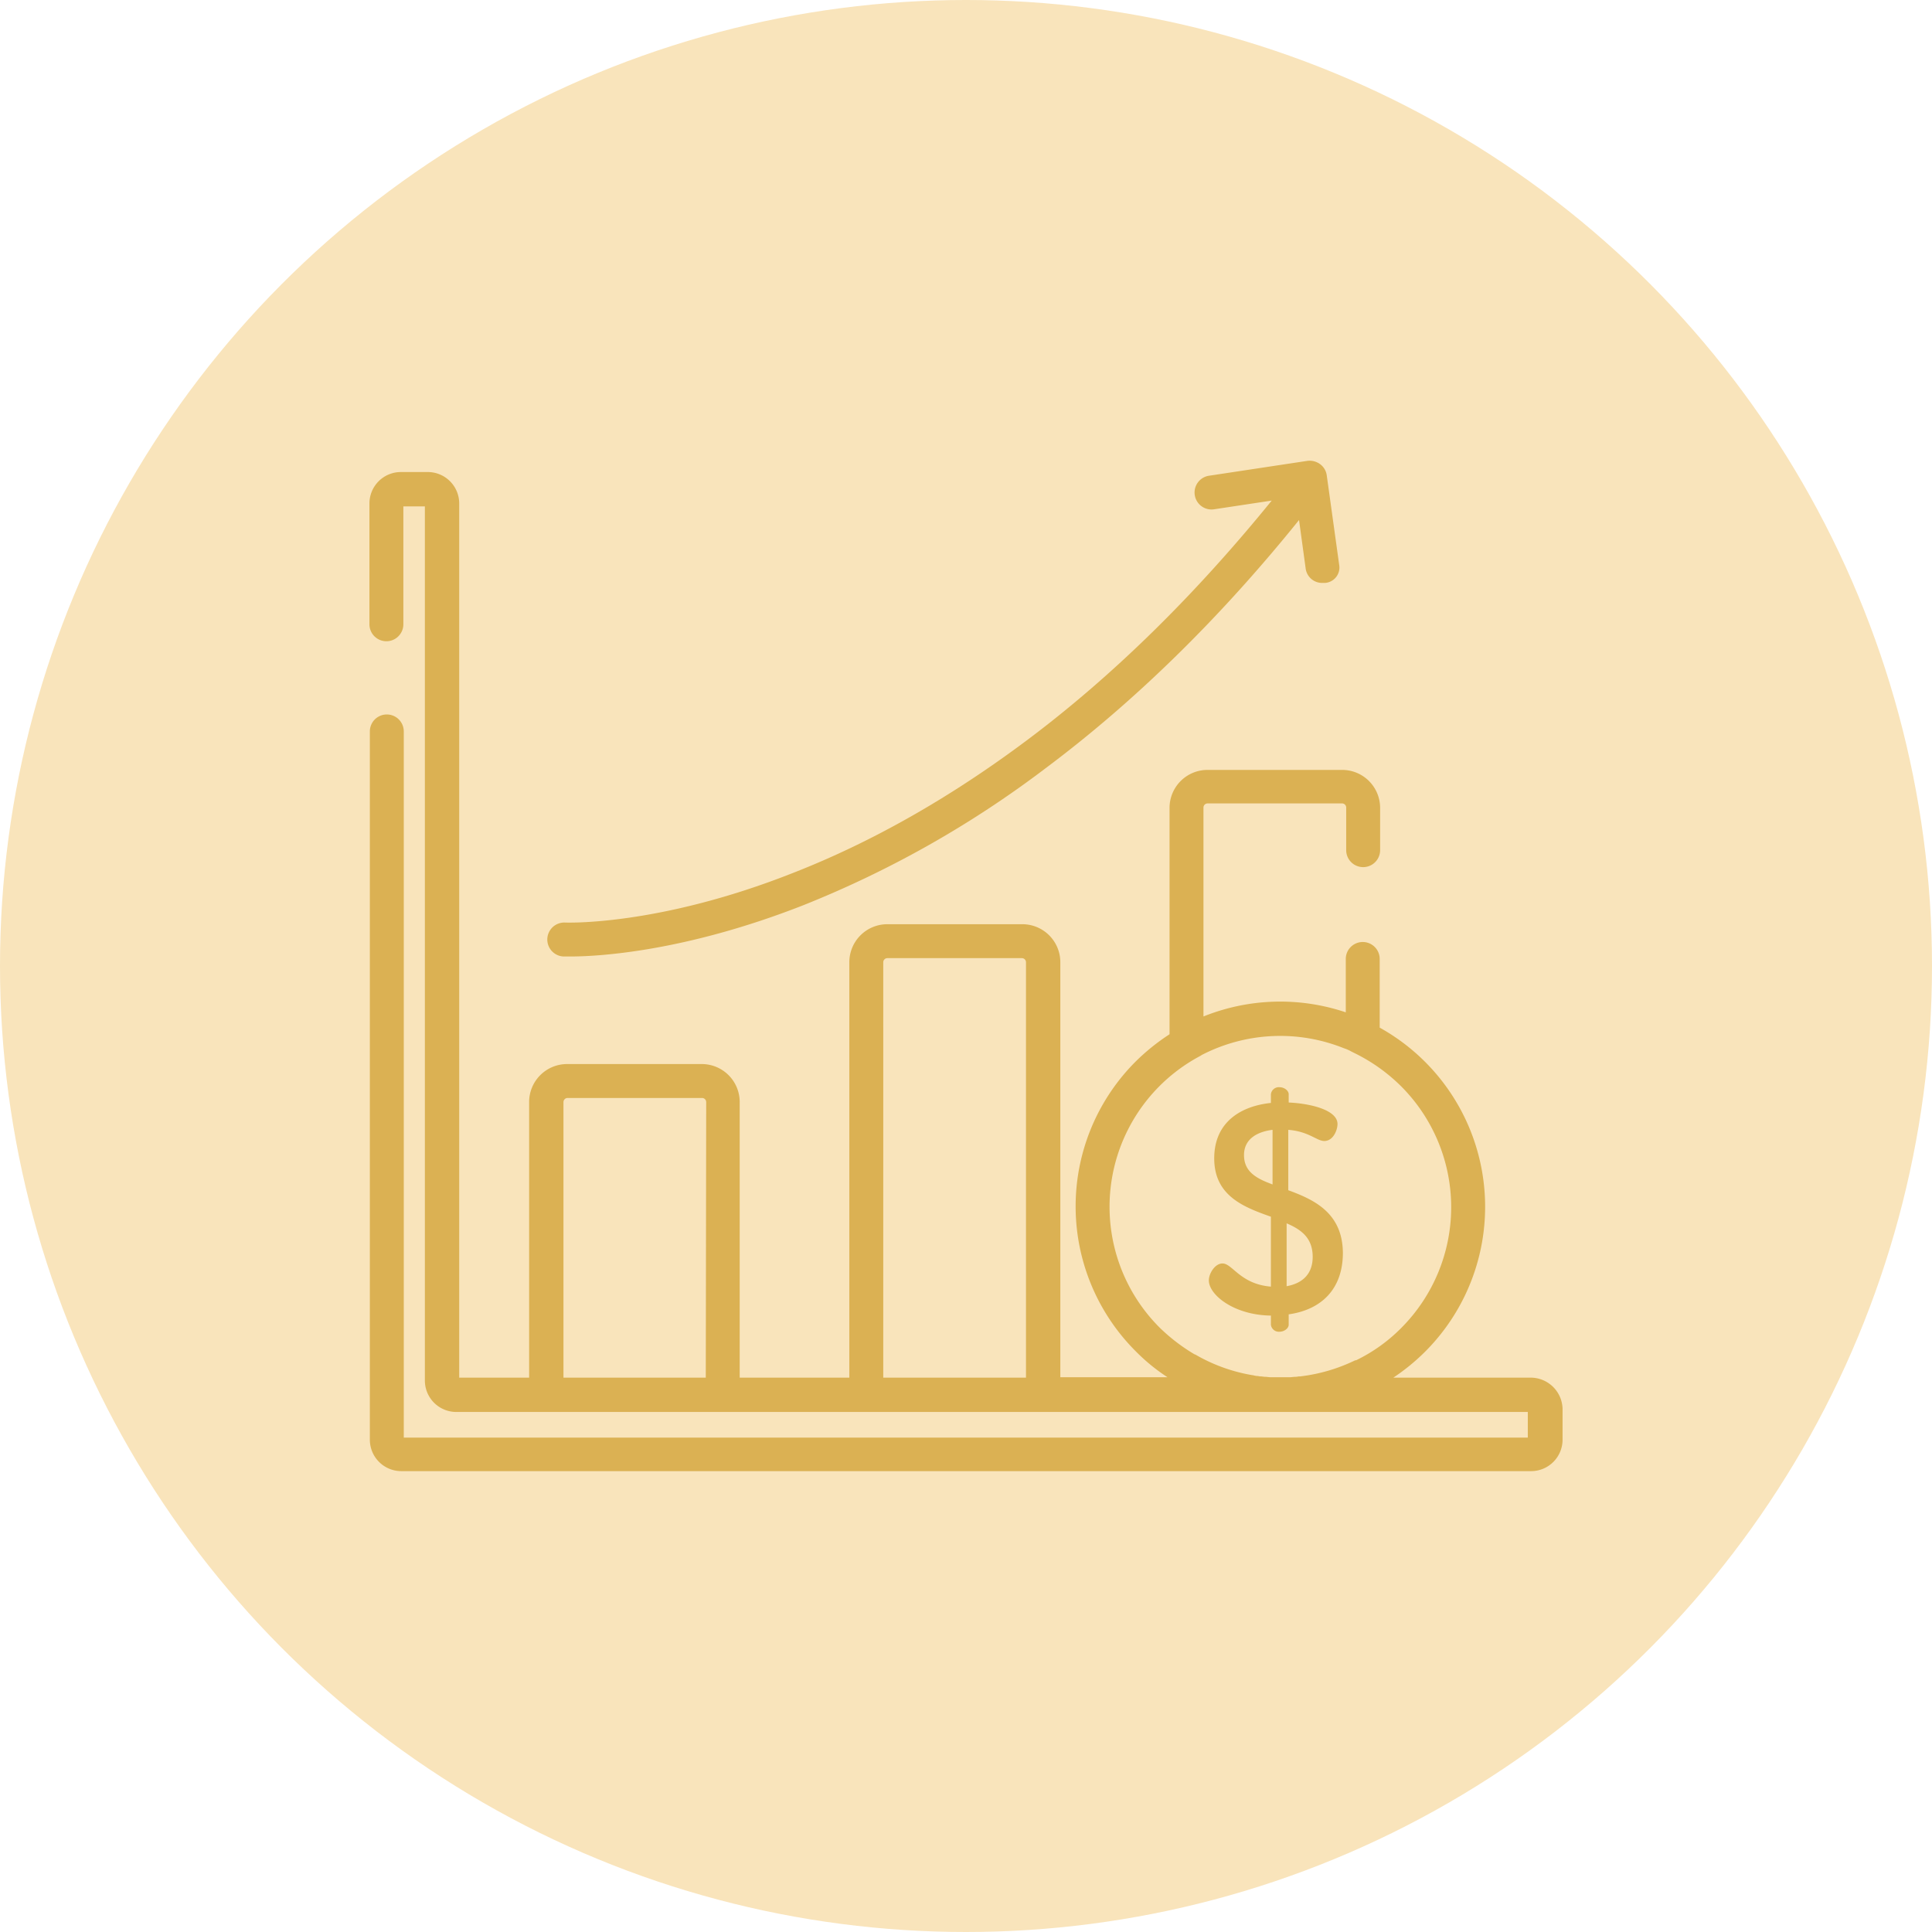 <svg id="Capa_1" data-name="Capa 1" xmlns="http://www.w3.org/2000/svg" viewBox="0 0 467 467">
  <defs>
    <style>
      .cls-1 {
        fill: #f9e4bb;
      }

      .cls-2 {
        fill: #dbb153;
      }
    </style>
  </defs>
  <title>003-profits</title>
  <circle class="cls-1" cx="233.5" cy="233.5" r="233.5"/>
  <g>
    <path class="cls-2" d="M346.2,159l-3-21.6a4,4,0,0,0-1.6-2.7,4.3,4.3,0,0,0-3.1-.8l-23.8,3.6a4.1,4.1,0,1,0,1.3,8.1l13.9-2.1c-18.6,22.9-38.5,42.5-59.4,58.1-18.2,13.6-37.1,24.4-56.3,31.9-32.6,12.9-54.9,12-55.1,12a4.1,4.1,0,1,0-.4,8.2h1.7c5.9,0,27-.9,56.3-12.4a249.88,249.88,0,0,0,58.4-33c21.7-16.2,42.3-36.4,61.4-60.1l1.6,11.7a4,4,0,0,0,4.1,3.5h.6A3.73,3.73,0,0,0,346.2,159Z" transform="translate(-22.5 -22.5)"/>
    <path class="cls-2" d="M392.5,355.5H359.3a50.54,50.54,0,0,0,7.7-6.3,49.53,49.53,0,0,0-11-78.3V254.3a4.1,4.1,0,1,0-8.2,0v12.9a49.65,49.65,0,0,0-34.4,1V217.7a1,1,0,0,1,1-1h32.5a1,1,0,0,1,1,1V228a4.1,4.1,0,1,0,8.2,0V217.8a9.18,9.18,0,0,0-9.2-9.2H314.4a9.18,9.18,0,0,0-9.2,9.2v54.7a51.56,51.56,0,0,0-8.2,6.6,49.49,49.49,0,0,0,0,70,46.1,46.1,0,0,0,7.7,6.3H278.8V255.1a9.18,9.18,0,0,0-9.2-9.2H237a9.18,9.18,0,0,0-9.2,9.2V355.5H201.3V288.9a9.18,9.18,0,0,0-9.2-9.2H159.6a9.18,9.18,0,0,0-9.2,9.2v66.6H133.5V144.2a7.6,7.6,0,0,0-7.6-7.6h-6.5a7.6,7.6,0,0,0-7.6,7.6v29.2a4.1,4.1,0,1,0,8.2,0V144.9h5.2V356.2a7.6,7.6,0,0,0,7.6,7.6h259V370H120.1V199.3a4.1,4.1,0,1,0-8.2,0V370.5a7.6,7.6,0,0,0,7.6,7.6H392.6a7.6,7.6,0,0,0,7.6-7.6V363A7.73,7.73,0,0,0,392.5,355.5Zm-199.4,0H158.7V288.9a1,1,0,0,1,1-1h32.5a1,1,0,0,1,1,1l-.1,66.6Zm42.9,0V255.1a1,1,0,0,1,1-1h32.5a1,1,0,0,1,1,1V355.5Zm114.1-4.2a41.55,41.55,0,0,1-13.3,3.9h-.2c-.3,0-.6.1-.9.1-.5,0-1,.1-1.4.1h-4.7c-.4,0-.9-.1-1.3-.1s-.7-.1-1.1-.1-.5-.1-.8-.1-.7-.1-1.1-.2h-.1a40.93,40.93,0,0,1-13.8-5h-.1a44.55,44.55,0,0,1-8.5-6.5,41.28,41.28,0,0,1,9.9-65.7c.1-.1.2-.1.3-.2a41.31,41.31,0,0,1,34.4-1.6c.1,0,.2.1.3.1a10.09,10.09,0,0,1,1.5.7l.6.3a42.43,42.43,0,0,1,11.4,8.1,41.34,41.34,0,0,1,0,58.4,39.61,39.61,0,0,1-10.9,7.8Z" transform="translate(-22.5 -22.5)"/>
    <path class="cls-2" d="M333.9,310.2V295.6c5,.4,6.9,2.7,8.7,2.7,2.2,0,3.2-2.7,3.2-4.1,0-3.5-6.9-5-11.8-5.2v-2c0-.9-1.1-1.7-2.2-1.7a1.93,1.93,0,0,0-2.1,1.7v2.1c-6.8.7-13.7,4.3-13.7,13.4s7.2,11.8,13.7,14.1v16.9c-7.4-.6-9.3-5.6-11.7-5.6-1.8,0-3.3,2.4-3.3,4.1,0,3.5,6.1,8.4,15,8.5h0v2.2a1.93,1.93,0,0,0,2.1,1.7c1.1,0,2.2-.8,2.2-1.7v-2.5c7.8-1.1,13.1-6,13.1-14.9C347,315.7,340.2,312.5,333.9,310.2Zm-3.8-1.4c-3.8-1.4-6.9-3-6.9-7.1,0-3.7,2.9-5.6,6.9-6.1Zm3.4,24.6V318.2c3.5,1.5,6.3,3.5,6.3,8.1C339.8,330.4,337.4,332.7,333.5,333.4Z" transform="translate(-22.5 -22.5)"/>
  </g>
</svg>
